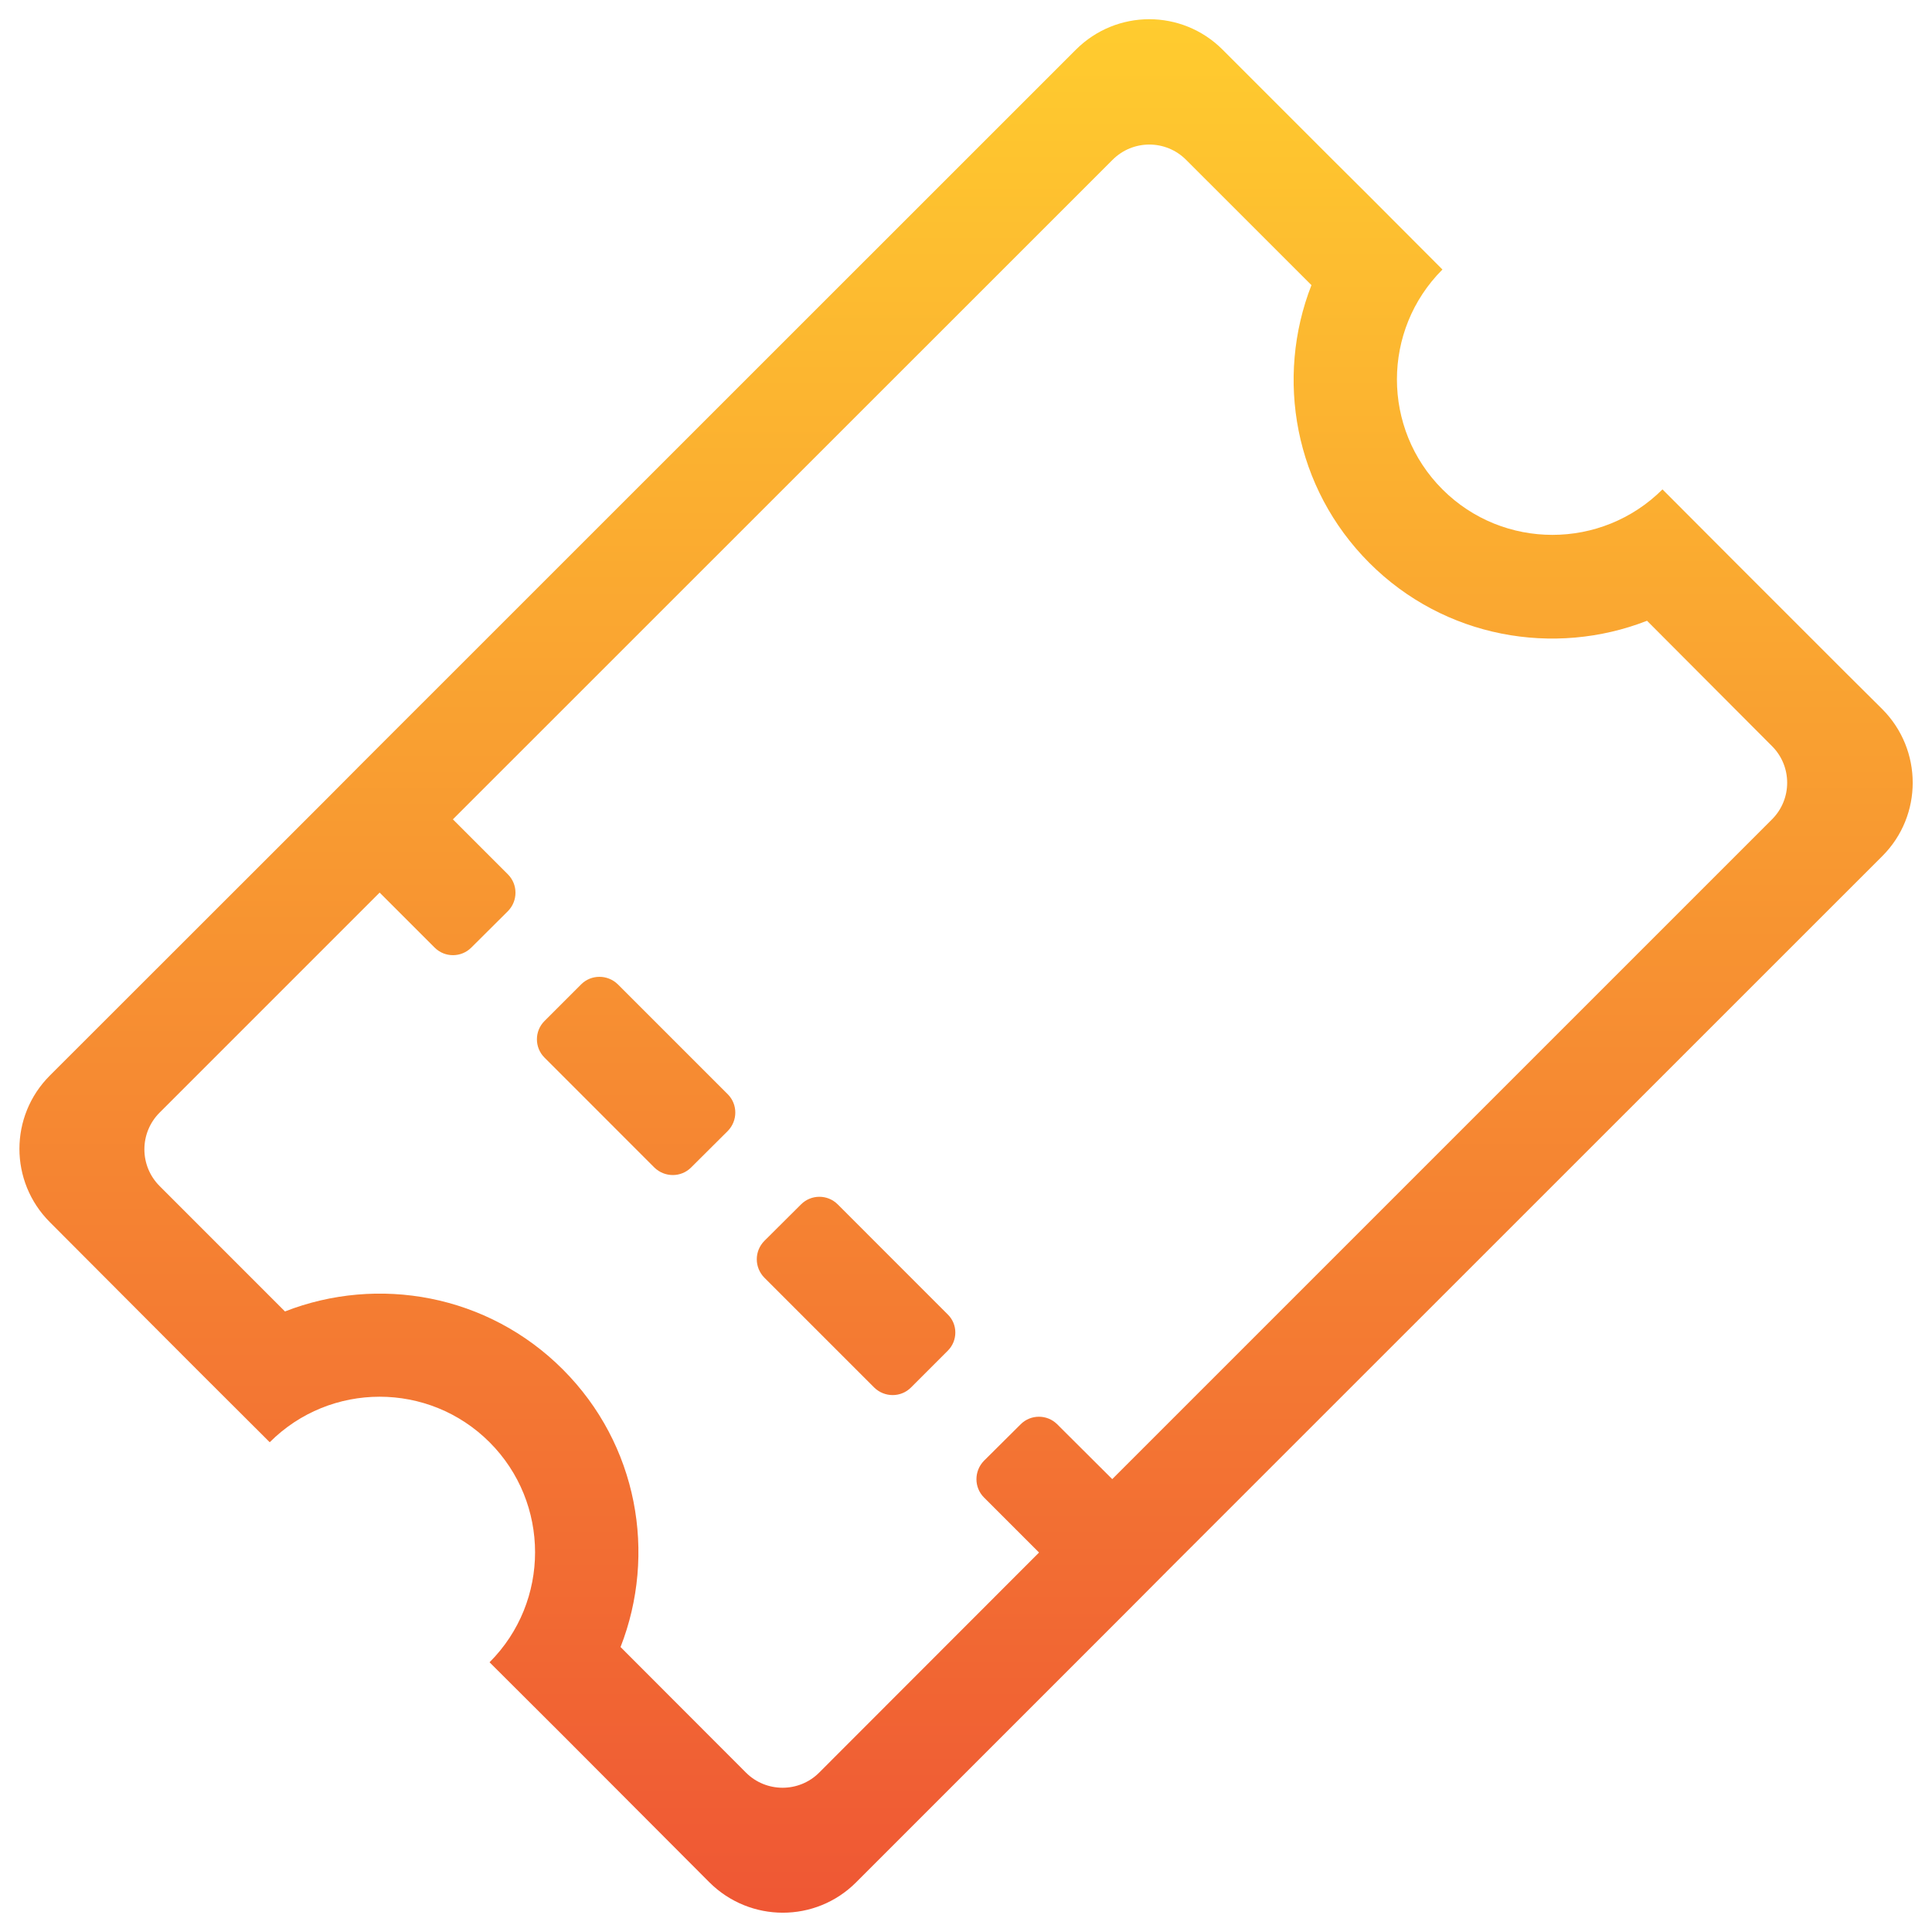 <svg width="46" height="46" viewBox="0 0 46 46" fill="none" xmlns="http://www.w3.org/2000/svg">
<path d="M44.818 20.382L27.798 37.398L26.928 38.272L20.383 44.818C19.417 45.784 17.857 45.779 16.891 44.818L15.148 43.07L13.405 41.322L11.656 39.578C13.101 38.134 13.101 35.783 11.656 34.339C10.212 32.894 7.866 32.894 6.422 34.339L4.674 32.595L2.93 30.847L1.187 29.099C0.221 28.133 0.221 26.574 1.187 25.608L7.728 19.071L8.598 18.197L25.617 1.182C26.584 0.216 28.143 0.216 29.109 1.182L31.726 3.799L32.6 4.669L34.344 6.417C32.899 7.861 32.899 10.207 34.344 11.652C35.788 13.096 38.134 13.096 39.583 11.652L41.327 13.4L43.944 16.017L44.818 16.886C45.779 17.852 45.784 19.416 44.818 20.382ZM39.215 14.78C37.002 15.644 34.39 15.189 32.605 13.404C30.816 11.615 30.36 9.002 31.225 6.789L28.239 3.804C27.756 3.321 26.974 3.321 26.491 3.804L10.783 19.508L12.094 20.819C12.333 21.059 12.333 21.45 12.094 21.693L11.22 22.563C10.98 22.802 10.589 22.802 10.35 22.563L9.039 21.252L3.8 26.491C3.317 26.974 3.317 27.756 3.8 28.239L6.785 31.225C8.998 30.36 11.611 30.815 13.4 32.605C15.189 34.394 15.64 37.002 14.775 39.215L17.761 42.205C18.239 42.683 19.021 42.688 19.504 42.205L24.739 36.965L23.428 35.654C23.189 35.415 23.189 35.024 23.428 34.78L24.302 33.911C24.541 33.672 24.932 33.672 25.171 33.911L26.482 35.217L42.191 19.508C42.674 19.025 42.67 18.243 42.191 17.765L39.215 14.78ZM22.563 32.163L21.689 33.037C21.45 33.276 21.059 33.276 20.815 33.037L18.198 30.42C17.959 30.176 17.959 29.789 18.198 29.546L19.072 28.676C19.311 28.437 19.702 28.432 19.946 28.676L22.563 31.294C22.807 31.528 22.807 31.924 22.563 32.163ZM17.328 26.928L16.454 27.798C16.215 28.037 15.824 28.037 15.58 27.798L12.963 25.18C12.724 24.941 12.724 24.55 12.963 24.311L13.837 23.437C14.076 23.198 14.467 23.198 14.711 23.437L17.328 26.054C17.567 26.293 17.567 26.684 17.328 26.928Z" fill="url(#paint0_linear_49_743)"/>
<defs>
<linearGradient id="paint0_linear_49_743" x1="23.002" y1="0.458" x2="23.002" y2="45.54" gradientUnits="userSpaceOnUse">
<stop stop-color="#FFCC2F"/>
<stop offset="1" stop-color="#EF5734"/>
</linearGradient>
</defs>
</svg>
